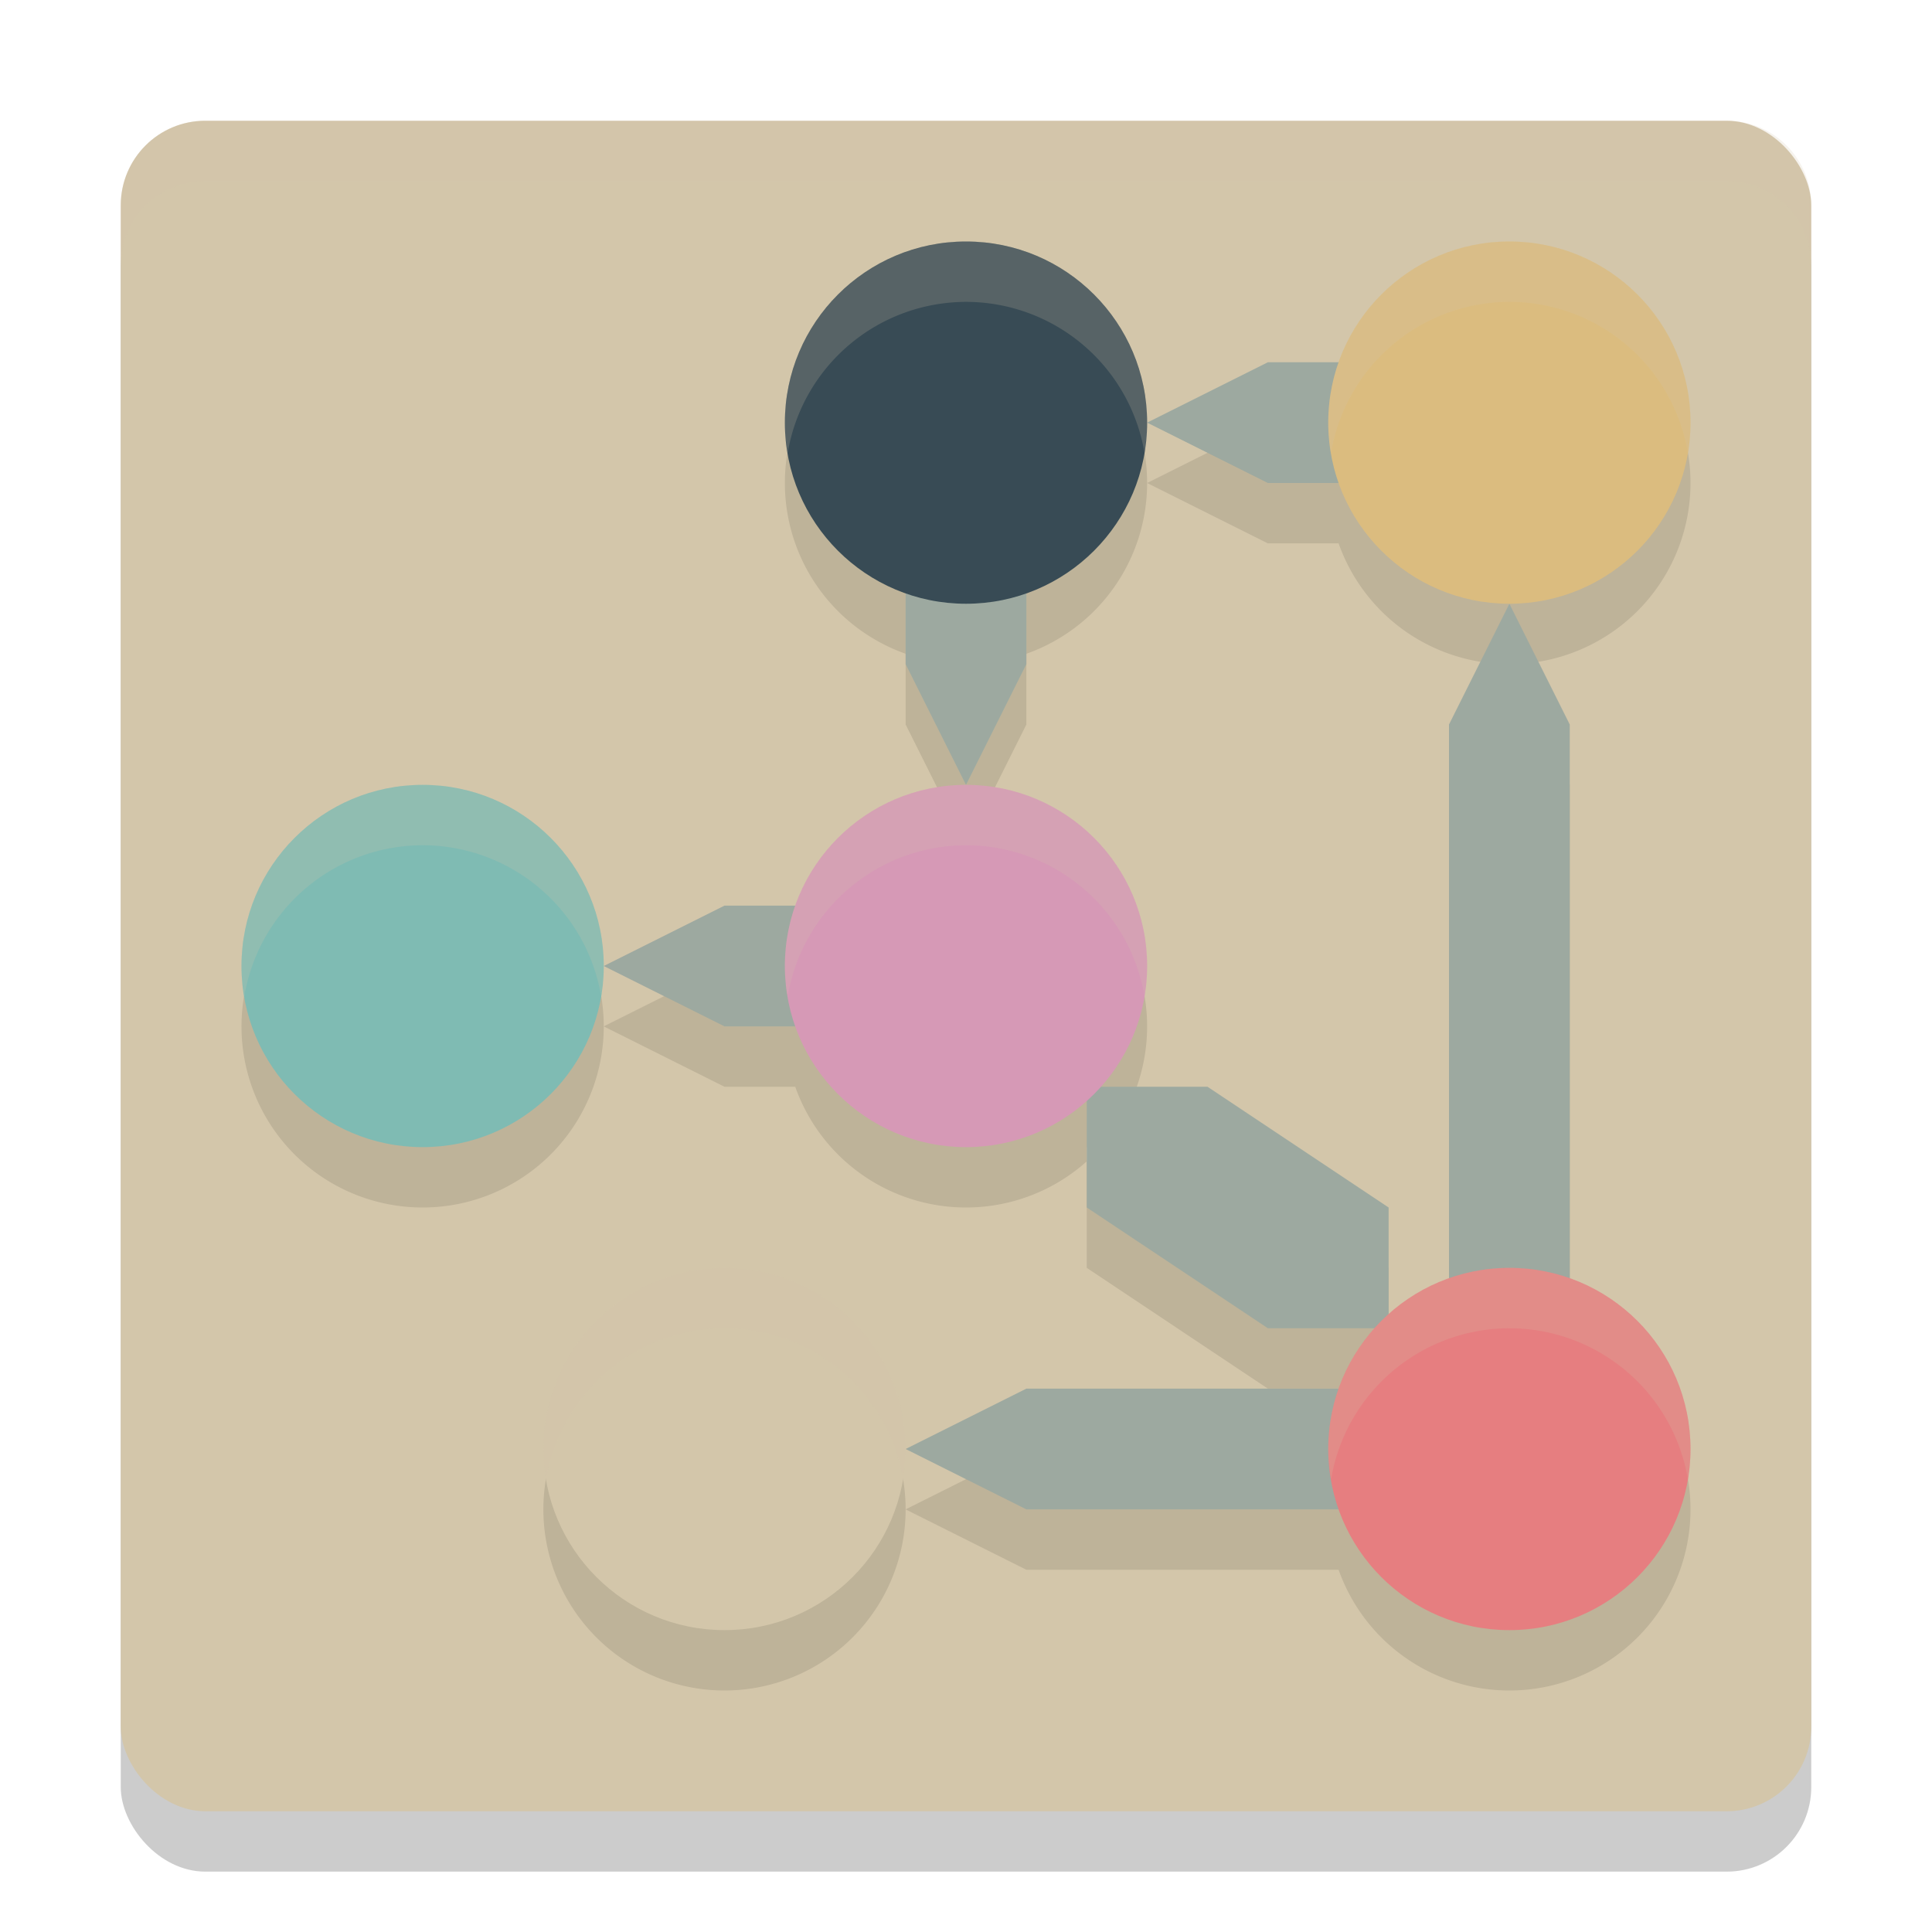 <svg xmlns="http://www.w3.org/2000/svg" width="32" height="32" version="1">
 <rect style="opacity:0.2" width="28" height="28" x="2" y="3" rx="1.4" ry="1.4"/>
 <rect style="fill:#d3c6aa" width="28" height="28" x="2" y="2" rx="1.4" ry="1.4"/>
 <path style="opacity:0.1" d="M 28,25 A 3,3 0 0 1 25,28 3,3 0 0 1 22,25 3,3 0 0 1 25,22 3,3 0 0 1 28,25 Z M 15,25 A 3,3 0 0 1 12,28 3,3 0 0 1 9,25 3,3 0 0 1 12,22 3,3 0 0 1 15,25 Z M 28,8 A 3,3 0 0 1 25,11 3,3 0 0 1 22,8 3,3 0 0 1 25,5 3,3 0 0 1 28,8 Z M 19,8 A 3,3 0 0 1 16,11 3,3 0 0 1 13,8 3,3 0 0 1 16,5 3,3 0 0 1 19,8 Z M 10,17 A 3,3 0 0 1 7,20 3,3 0 0 1 4,17 3,3 0 0 1 7,14 3,3 0 0 1 10,17 Z M 19,17 A 3,3 0 0 1 16,20 3,3 0 0 1 13,17 3,3 0 0 1 16,14 3,3 0 0 1 19,17 Z M 18,19 V 21 L 21,23 H 23 V 21 L 20,19 Z M 15,25 17,24 H 23 V 26 H 17 Z M 25,11 26,13 V 23 H 24 V 13 Z M 19,8 21,7 H 23 V 9 H 21 Z M 16,14 15,12 V 10 H 17 V 12 Z M 10,17 12,16 H 14 V 18 H 12 Z"/>
 <path style="fill:#9da9a0" d="M 18,18 V 20 L 21,22 H 23 V 20 L 20,18 Z M 15,24 17,23 H 23 V 25 H 17 Z M 25,10 26,12 V 22 H 24 V 12 Z M 19,7 21,6 H 23 V 8 H 21 Z M 16,13 15,11 V 9 H 17 V 11 Z M 10,16 12,15 H 14 V 17 H 12 Z"/>
 <circle style="fill:#d699b6" cx="16" cy="16" r="3"/>
 <circle style="fill:#7fbbb3" cx="7" cy="16" r="3"/>
 <circle style="fill:#384b55" cx="16" cy="7" r="3"/>
 <circle style="fill:#dbbc7f" cx="25" cy="7" r="3"/>
 <circle style="fill:#d3c6aa" cx="12" cy="24" r="3"/>
 <circle style="fill:#e67e80" cx="25" cy="24" r="3"/>
 <path style="fill:#d3c6aa;opacity:0.2" d="M 25,21 A 3,3 0 0 0 22,24 3,3 0 0 0 22.047,24.5 3,3 0 0 1 25,22 3,3 0 0 1 27.955,24.492 3,3 0 0 0 28,24 3,3 0 0 0 25,21 Z M 12,21 A 3,3 0 0 0 9,24 3,3 0 0 0 9.047,24.5 3,3 0 0 1 12,22 3,3 0 0 1 14.955,24.492 3,3 0 0 0 15,24 3,3 0 0 0 12,21 Z M 25,4 A 3,3 0 0 0 22,7 3,3 0 0 0 22.047,7.5 3,3 0 0 1 25,5 3,3 0 0 1 27.955,7.492 3,3 0 0 0 28,7 3,3 0 0 0 25,4 Z M 16,4 A 3,3 0 0 0 13,7 3,3 0 0 0 13.047,7.5 3,3 0 0 1 16,5 3,3 0 0 1 18.955,7.492 3,3 0 0 0 19,7 3,3 0 0 0 16,4 Z M 7,13 A 3,3 0 0 0 4,16 3,3 0 0 0 4.047,16.5 3,3 0 0 1 7,14 3,3 0 0 1 9.955,16.492 3,3 0 0 0 10,16 3,3 0 0 0 7,13 Z M 16,13 A 3,3 0 0 0 13,16 3,3 0 0 0 13.047,16.5 3,3 0 0 1 16,14 3,3 0 0 1 18.955,16.492 3,3 0 0 0 19,16 3,3 0 0 0 16,13 Z"/>
 <path style="fill:#d3c6aa;opacity:0.2" d="M 3.4 2 C 2.625 2 2 2.625 2 3.4 L 2 4.4 C 2 3.625 2.625 3 3.4 3 L 28.6 3 C 29.375 3 30 3.625 30 4.4 L 30 3.4 C 30 2.625 29.375 2 28.6 2 L 3.4 2 z"/>
</svg>
